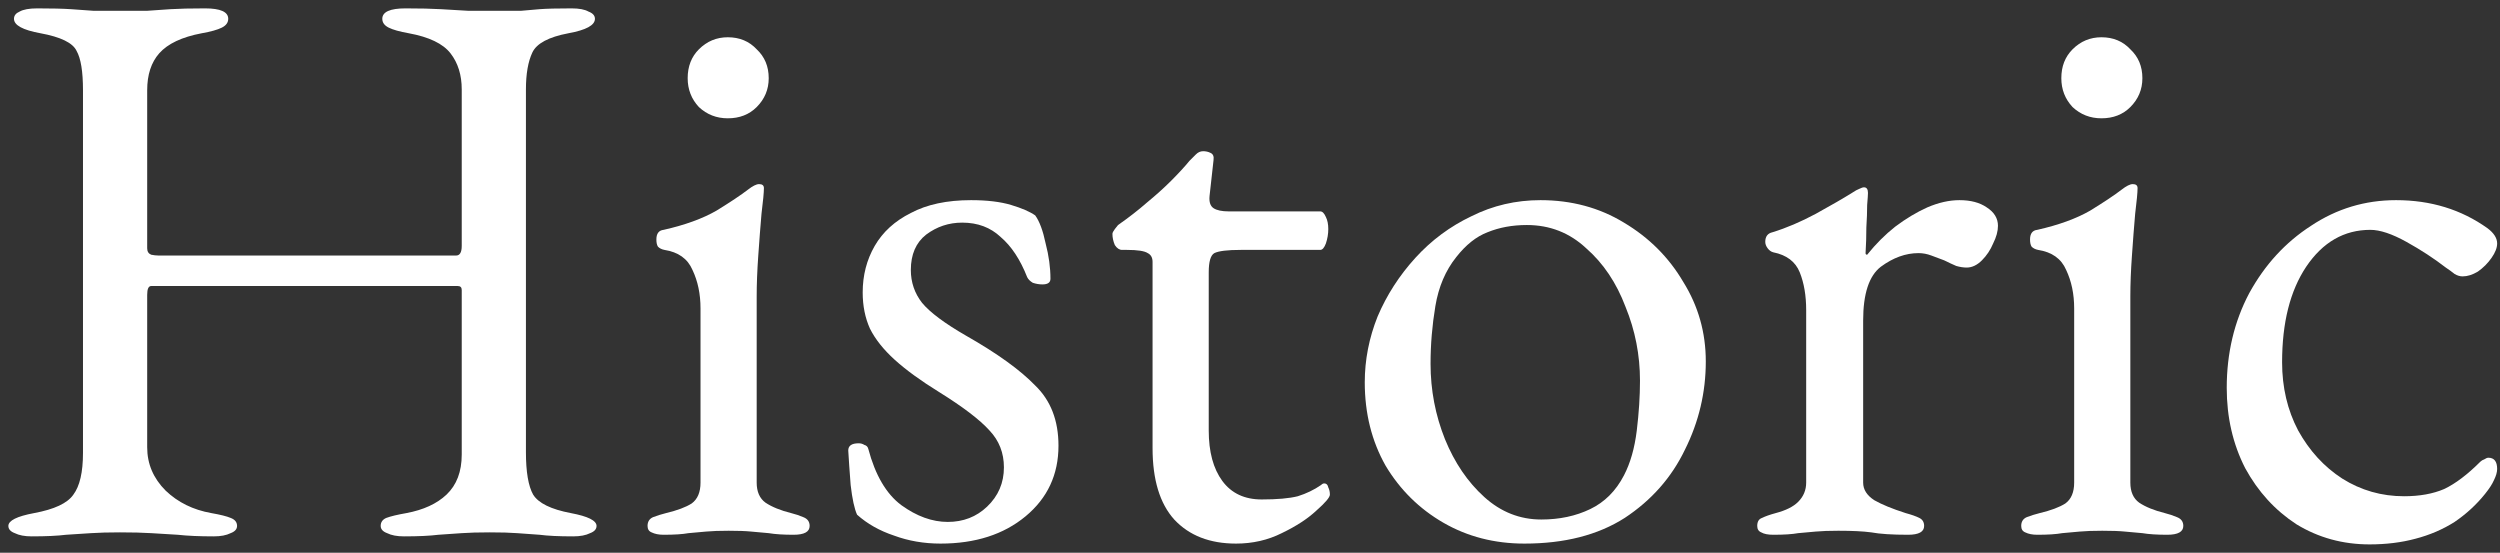<svg width="199" height="44" viewBox="0 0 199 44" fill="none" xmlns="http://www.w3.org/2000/svg">
<rect x="0" y="0" width="199" height="44" fill="#333333" stroke="none"/>
<path d="M2.519 42.695C1.965 42.695 1.518 42.61 1.177 42.439C0.837 42.312 0.666 42.12 0.666 41.864C0.666 41.439 1.348 41.098 2.71 40.843C4.328 40.544 5.372 40.055 5.84 39.373C6.351 38.692 6.606 37.585 6.606 36.052V7.182C6.606 5.692 6.436 4.648 6.096 4.052C5.797 3.413 4.839 2.945 3.221 2.647C1.816 2.391 1.113 2.008 1.113 1.497C1.113 1.242 1.263 1.05 1.561 0.922C1.859 0.752 2.327 0.667 2.966 0.667C4.115 0.667 5.01 0.688 5.648 0.731C6.287 0.773 6.883 0.816 7.437 0.859C7.99 0.859 8.693 0.859 9.545 0.859C10.439 0.859 11.163 0.859 11.716 0.859C12.312 0.816 12.93 0.773 13.569 0.731C14.25 0.688 15.165 0.667 16.315 0.667C17.55 0.667 18.167 0.944 18.167 1.497C18.167 1.795 17.997 2.03 17.656 2.2C17.316 2.37 16.784 2.519 16.06 2.647C14.484 2.945 13.356 3.477 12.674 4.244C12.036 4.968 11.716 5.947 11.716 7.182V19.765C11.716 20.02 11.823 20.191 12.036 20.276C12.248 20.318 12.44 20.34 12.611 20.34H36.307C36.605 20.34 36.754 20.084 36.754 19.573V7.118C36.754 5.968 36.456 5.01 35.86 4.244C35.264 3.477 34.157 2.945 32.539 2.647C31.815 2.519 31.282 2.37 30.942 2.2C30.601 2.03 30.431 1.795 30.431 1.497C30.431 0.944 31.048 0.667 32.283 0.667C33.433 0.667 34.37 0.688 35.093 0.731C35.86 0.773 36.584 0.816 37.265 0.859C37.947 0.859 38.755 0.859 39.692 0.859C40.459 0.859 41.055 0.859 41.481 0.859C41.907 0.816 42.396 0.773 42.95 0.731C43.503 0.688 44.355 0.667 45.505 0.667C46.101 0.667 46.548 0.752 46.846 0.922C47.187 1.05 47.357 1.242 47.357 1.497C47.357 2.008 46.654 2.391 45.249 2.647C43.674 2.945 42.716 3.456 42.375 4.18C42.034 4.904 41.864 5.883 41.864 7.118V35.988C41.864 37.564 42.056 38.692 42.439 39.373C42.865 40.055 43.865 40.544 45.441 40.843C46.803 41.098 47.485 41.439 47.485 41.864C47.485 42.12 47.314 42.312 46.974 42.439C46.633 42.61 46.186 42.695 45.632 42.695C44.483 42.695 43.589 42.652 42.95 42.567C42.311 42.525 41.715 42.482 41.161 42.439C40.608 42.397 39.884 42.376 38.99 42.376C38.096 42.376 37.35 42.397 36.754 42.439C36.201 42.482 35.583 42.525 34.902 42.567C34.221 42.652 33.305 42.695 32.155 42.695C31.602 42.695 31.155 42.61 30.814 42.439C30.473 42.312 30.303 42.12 30.303 41.864C30.303 41.566 30.452 41.353 30.75 41.226C31.091 41.098 31.623 40.97 32.347 40.843C33.71 40.587 34.774 40.097 35.541 39.373C36.35 38.607 36.754 37.542 36.754 36.18V23.725C36.754 23.512 36.754 23.299 36.754 23.086C36.754 22.873 36.648 22.767 36.435 22.767H12.036C11.823 22.767 11.716 23.001 11.716 23.469V35.605C11.716 36.925 12.206 38.075 13.185 39.054C14.165 39.991 15.378 40.587 16.826 40.843C17.55 40.97 18.061 41.098 18.359 41.226C18.7 41.353 18.87 41.566 18.87 41.864C18.87 42.12 18.7 42.312 18.359 42.439C18.018 42.61 17.571 42.695 17.018 42.695C15.868 42.695 14.91 42.652 14.143 42.567C13.419 42.525 12.717 42.482 12.036 42.439C11.354 42.397 10.524 42.376 9.545 42.376C8.65 42.376 7.884 42.397 7.245 42.439C6.649 42.482 5.989 42.525 5.265 42.567C4.584 42.652 3.668 42.695 2.519 42.695Z" fill="white"/>
<path d="M52.822 42.567C52.439 42.567 52.12 42.503 51.864 42.376C51.651 42.29 51.545 42.12 51.545 41.864C51.545 41.524 51.694 41.29 51.992 41.162C52.333 41.034 52.673 40.928 53.014 40.843C53.908 40.63 54.59 40.374 55.058 40.076C55.526 39.735 55.761 39.182 55.761 38.415V24.555C55.761 23.405 55.548 22.384 55.122 21.489C54.739 20.595 53.993 20.063 52.886 19.892C52.673 19.85 52.503 19.765 52.375 19.637C52.29 19.509 52.248 19.318 52.248 19.062C52.248 18.594 52.439 18.338 52.822 18.296C54.526 17.912 55.931 17.401 57.038 16.763C58.145 16.081 58.975 15.528 59.529 15.102C59.912 14.804 60.21 14.655 60.423 14.655C60.679 14.655 60.807 14.761 60.807 14.974C60.807 15.315 60.743 15.996 60.615 17.018C60.53 17.998 60.445 19.105 60.359 20.34C60.274 21.532 60.232 22.618 60.232 23.597V38.415C60.232 39.139 60.466 39.672 60.934 40.012C61.445 40.353 62.127 40.63 62.978 40.843C63.319 40.928 63.638 41.034 63.936 41.162C64.277 41.29 64.447 41.524 64.447 41.864C64.447 42.333 64.022 42.567 63.17 42.567C62.361 42.567 61.701 42.525 61.19 42.439C60.721 42.397 60.253 42.354 59.785 42.312C59.359 42.269 58.763 42.248 57.996 42.248C57.272 42.248 56.676 42.269 56.208 42.312C55.739 42.354 55.271 42.397 54.803 42.439C54.334 42.525 53.674 42.567 52.822 42.567ZM57.932 9.417C57.038 9.417 56.272 9.119 55.633 8.523C55.037 7.884 54.739 7.118 54.739 6.224C54.739 5.287 55.037 4.521 55.633 3.924C56.272 3.286 57.038 2.966 57.932 2.966C58.869 2.966 59.636 3.286 60.232 3.924C60.87 4.521 61.19 5.287 61.19 6.224C61.19 7.118 60.87 7.884 60.232 8.523C59.636 9.119 58.869 9.417 57.932 9.417Z" fill="white"/>
<path d="M74.866 43.27C73.546 43.27 72.311 43.057 71.161 42.631C70.012 42.248 69.032 41.694 68.223 40.97C68.01 40.502 67.84 39.714 67.712 38.607C67.627 37.5 67.563 36.584 67.521 35.861C67.521 35.477 67.797 35.286 68.351 35.286C68.521 35.286 68.67 35.328 68.798 35.413C68.968 35.456 69.075 35.562 69.117 35.733C69.671 37.819 70.544 39.31 71.736 40.204C72.971 41.098 74.206 41.545 75.441 41.545C76.676 41.545 77.719 41.141 78.57 40.332C79.465 39.48 79.912 38.437 79.912 37.202C79.912 36.052 79.529 35.073 78.762 34.264C77.996 33.412 76.654 32.39 74.738 31.198C73.29 30.304 72.119 29.452 71.225 28.643C70.331 27.834 69.671 27.004 69.245 26.152C68.862 25.3 68.67 24.342 68.67 23.278C68.67 21.915 68.99 20.68 69.628 19.573C70.267 18.466 71.225 17.593 72.503 16.954C73.78 16.273 75.377 15.932 77.293 15.932C78.57 15.932 79.635 16.06 80.487 16.316C81.338 16.571 81.977 16.848 82.403 17.146C82.743 17.614 83.02 18.36 83.233 19.381C83.489 20.361 83.616 21.298 83.616 22.192C83.616 22.49 83.403 22.639 82.978 22.639C82.722 22.639 82.467 22.596 82.211 22.511C81.998 22.384 81.849 22.234 81.764 22.064C81.211 20.659 80.508 19.594 79.656 18.87C78.847 18.104 77.825 17.721 76.591 17.721C75.526 17.721 74.568 18.04 73.716 18.679C72.907 19.318 72.503 20.254 72.503 21.489C72.503 22.469 72.801 23.342 73.397 24.108C74.036 24.875 75.207 25.747 76.91 26.727C79.38 28.132 81.211 29.452 82.403 30.687C83.638 31.879 84.255 33.476 84.255 35.477C84.255 37.777 83.382 39.65 81.636 41.098C79.891 42.546 77.634 43.27 74.866 43.27Z" fill="white"/>
<path d="M98.386 43.27C96.3 43.27 94.66 42.631 93.468 41.353C92.319 40.076 91.744 38.181 91.744 35.669V20.851C91.744 20.51 91.616 20.276 91.36 20.148C91.105 19.978 90.551 19.892 89.7 19.892H89.317C89.104 19.892 88.912 19.765 88.742 19.509C88.614 19.211 88.55 18.913 88.55 18.615C88.55 18.53 88.614 18.402 88.742 18.232C88.869 18.061 88.955 17.955 88.997 17.912C89.849 17.316 90.615 16.72 91.296 16.124C92.02 15.528 92.659 14.953 93.213 14.399C93.809 13.803 94.299 13.271 94.682 12.803C94.895 12.59 95.065 12.419 95.193 12.292C95.363 12.121 95.555 12.036 95.768 12.036C95.981 12.036 96.172 12.079 96.343 12.164C96.555 12.249 96.641 12.441 96.598 12.739L96.279 15.613C96.236 16.081 96.343 16.401 96.598 16.571C96.853 16.741 97.258 16.827 97.811 16.827H105.093C105.263 16.827 105.412 16.976 105.54 17.274C105.668 17.529 105.732 17.849 105.732 18.232C105.732 18.615 105.668 18.998 105.54 19.381C105.412 19.722 105.263 19.892 105.093 19.892H98.77C97.705 19.892 97.002 19.978 96.662 20.148C96.364 20.318 96.215 20.829 96.215 21.681V34.264C96.215 35.967 96.577 37.308 97.3 38.288C98.024 39.267 99.068 39.757 100.43 39.757C101.665 39.757 102.623 39.672 103.305 39.501C103.986 39.288 104.603 38.99 105.157 38.607C105.242 38.522 105.327 38.479 105.412 38.479C105.583 38.479 105.689 38.586 105.732 38.799C105.817 38.969 105.859 39.161 105.859 39.373C105.859 39.586 105.497 40.012 104.774 40.651C104.092 41.29 103.177 41.886 102.027 42.439C100.92 42.993 99.706 43.27 98.386 43.27Z" fill="white"/>
<path d="M121.345 43.27C118.961 43.27 116.81 42.716 114.894 41.609C112.978 40.502 111.445 38.99 110.296 37.074C109.188 35.115 108.635 32.901 108.635 30.431C108.635 28.643 108.976 26.897 109.657 25.194C110.381 23.491 111.381 21.936 112.659 20.531C113.936 19.126 115.427 18.019 117.13 17.21C118.833 16.358 120.664 15.932 122.623 15.932C125.093 15.932 127.307 16.529 129.266 17.721C131.267 18.913 132.842 20.489 133.992 22.447C135.184 24.363 135.781 26.471 135.781 28.771C135.781 31.24 135.227 33.582 134.12 35.797C133.055 38.011 131.459 39.821 129.329 41.226C127.2 42.588 124.539 43.27 121.345 43.27ZM122.687 41.353C124.135 41.353 125.433 41.077 126.583 40.523C127.733 39.97 128.627 39.075 129.266 37.841C129.777 36.861 130.117 35.669 130.288 34.264C130.458 32.858 130.543 31.538 130.543 30.304C130.543 28.26 130.16 26.301 129.393 24.427C128.669 22.511 127.626 20.957 126.264 19.765C124.944 18.53 123.368 17.912 121.537 17.912C120.387 17.912 119.344 18.104 118.407 18.487C117.513 18.828 116.683 19.488 115.916 20.467C115.065 21.532 114.511 22.831 114.256 24.363C114 25.896 113.872 27.429 113.872 28.962C113.872 31.049 114.256 33.05 115.022 34.966C115.789 36.84 116.832 38.373 118.152 39.565C119.472 40.757 120.983 41.353 122.687 41.353Z" fill="white"/>
<path d="M141.153 42.567C140.727 42.567 140.408 42.503 140.195 42.376C139.982 42.29 139.876 42.12 139.876 41.864C139.876 41.524 140.004 41.311 140.259 41.226C140.515 41.098 140.877 40.97 141.345 40.843C142.154 40.63 142.75 40.332 143.133 39.948C143.559 39.523 143.772 39.011 143.772 38.415V24.683C143.772 23.533 143.602 22.532 143.261 21.681C142.92 20.829 142.218 20.297 141.153 20.084C140.983 20.041 140.834 19.935 140.706 19.765C140.578 19.594 140.515 19.424 140.515 19.254C140.515 18.828 140.706 18.572 141.089 18.487C142.197 18.147 143.346 17.657 144.539 17.018C145.773 16.337 146.731 15.783 147.413 15.357C147.668 15.187 147.86 15.081 147.988 15.038C148.158 14.953 148.286 14.91 148.371 14.91C148.584 14.91 148.69 15.059 148.69 15.357C148.69 15.485 148.669 15.805 148.626 16.316C148.626 16.827 148.605 17.423 148.562 18.104C148.562 18.785 148.541 19.467 148.499 20.148C148.499 20.233 148.541 20.276 148.626 20.276C149.308 19.424 150.053 18.679 150.862 18.04C151.714 17.401 152.565 16.89 153.417 16.507C154.311 16.124 155.163 15.932 155.972 15.932C156.866 15.932 157.59 16.124 158.143 16.507C158.739 16.89 159.038 17.38 159.038 17.976C159.038 18.402 158.91 18.87 158.654 19.381C158.441 19.892 158.143 20.34 157.76 20.723C157.377 21.106 156.972 21.298 156.546 21.298C156.291 21.298 156.014 21.255 155.716 21.17C155.418 21.042 155.099 20.893 154.758 20.723C154.417 20.595 154.077 20.467 153.736 20.34C153.395 20.212 153.055 20.148 152.714 20.148C151.692 20.148 150.692 20.51 149.712 21.234C148.775 21.958 148.307 23.384 148.307 25.513V38.415C148.307 38.969 148.605 39.437 149.201 39.821C149.797 40.161 150.628 40.502 151.692 40.843C152.161 40.97 152.523 41.098 152.778 41.226C153.034 41.353 153.161 41.566 153.161 41.864C153.161 42.333 152.735 42.567 151.884 42.567C150.606 42.567 149.627 42.503 148.946 42.376C148.307 42.29 147.434 42.248 146.327 42.248C145.603 42.248 145.007 42.269 144.539 42.312C144.113 42.354 143.644 42.397 143.133 42.439C142.665 42.525 142.005 42.567 141.153 42.567Z" fill="white"/>
<path d="M162.166 42.567C161.783 42.567 161.464 42.503 161.208 42.376C160.995 42.29 160.889 42.12 160.889 41.864C160.889 41.524 161.038 41.29 161.336 41.162C161.677 41.034 162.017 40.928 162.358 40.843C163.252 40.63 163.933 40.374 164.402 40.076C164.87 39.735 165.104 39.182 165.104 38.415V24.555C165.104 23.405 164.891 22.384 164.466 21.489C164.082 20.595 163.337 20.063 162.23 19.892C162.017 19.85 161.847 19.765 161.719 19.637C161.634 19.509 161.591 19.318 161.591 19.062C161.591 18.594 161.783 18.338 162.166 18.296C163.87 17.912 165.275 17.401 166.382 16.763C167.489 16.081 168.319 15.528 168.873 15.102C169.256 14.804 169.554 14.655 169.767 14.655C170.023 14.655 170.15 14.761 170.15 14.974C170.15 15.315 170.086 15.996 169.959 17.018C169.873 17.998 169.788 19.105 169.703 20.34C169.618 21.532 169.575 22.618 169.575 23.597V38.415C169.575 39.139 169.81 39.672 170.278 40.012C170.789 40.353 171.47 40.63 172.322 40.843C172.663 40.928 172.982 41.034 173.28 41.162C173.621 41.29 173.791 41.524 173.791 41.864C173.791 42.333 173.365 42.567 172.514 42.567C171.705 42.567 171.044 42.525 170.534 42.439C170.065 42.397 169.597 42.354 169.128 42.312C168.703 42.269 168.106 42.248 167.34 42.248C166.616 42.248 166.02 42.269 165.551 42.312C165.083 42.354 164.615 42.397 164.146 42.439C163.678 42.525 163.018 42.567 162.166 42.567ZM167.276 9.417C166.382 9.417 165.615 9.119 164.977 8.523C164.38 7.884 164.082 7.118 164.082 6.224C164.082 5.287 164.38 4.521 164.977 3.924C165.615 3.286 166.382 2.966 167.276 2.966C168.213 2.966 168.979 3.286 169.575 3.924C170.214 4.521 170.534 5.287 170.534 6.224C170.534 7.118 170.214 7.884 169.575 8.523C168.979 9.119 168.213 9.417 167.276 9.417Z" fill="white"/>
<path d="M188.617 43.334C186.488 43.334 184.55 42.801 182.804 41.737C181.101 40.63 179.739 39.139 178.717 37.266C177.737 35.349 177.248 33.221 177.248 30.878C177.248 28.111 177.844 25.598 179.036 23.342C180.271 21.085 181.91 19.296 183.954 17.976C185.998 16.614 188.255 15.932 190.725 15.932C193.492 15.932 195.92 16.678 198.006 18.168C198.517 18.551 198.773 18.956 198.773 19.381C198.773 19.722 198.623 20.105 198.325 20.531C198.027 20.957 197.665 21.319 197.24 21.617C196.814 21.872 196.409 22 196.026 22C195.813 22 195.6 21.936 195.387 21.809C195.174 21.638 194.94 21.468 194.685 21.298C193.748 20.574 192.705 19.892 191.555 19.254C190.405 18.615 189.447 18.296 188.681 18.296C186.594 18.296 184.891 19.275 183.571 21.234C182.293 23.15 181.655 25.683 181.655 28.835C181.655 30.836 182.081 32.646 182.932 34.264C183.826 35.882 184.997 37.159 186.445 38.096C187.936 39.033 189.575 39.501 191.363 39.501C192.598 39.501 193.663 39.31 194.557 38.926C195.451 38.501 196.409 37.777 197.431 36.755C197.516 36.67 197.623 36.606 197.751 36.563C197.878 36.478 197.985 36.435 198.07 36.435C198.538 36.435 198.773 36.733 198.773 37.33C198.773 37.585 198.687 37.883 198.517 38.224C198.389 38.522 198.155 38.884 197.814 39.31C197.133 40.161 196.324 40.906 195.387 41.545C194.45 42.141 193.407 42.588 192.258 42.886C191.15 43.184 189.937 43.334 188.617 43.334Z" fill="white"/>
</svg>
